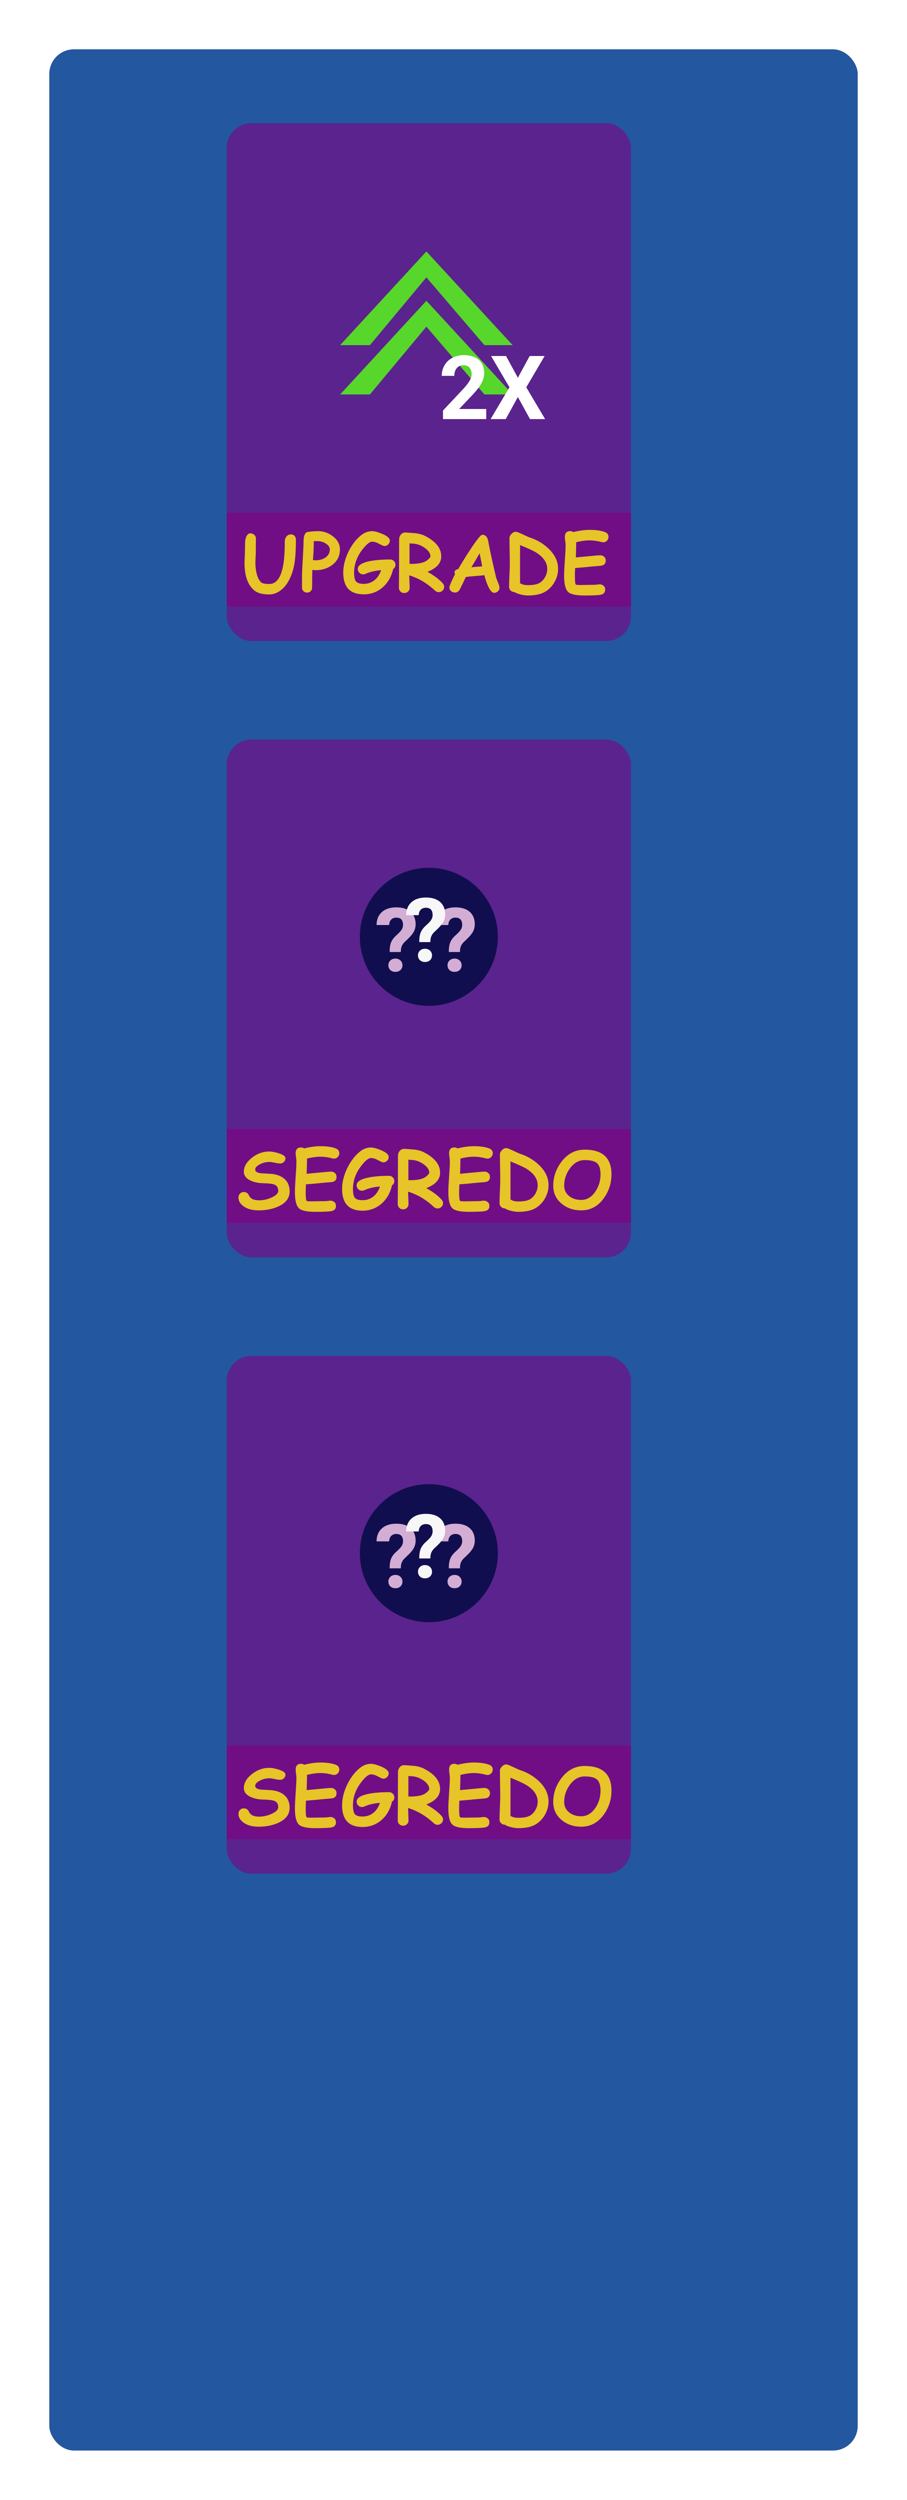 <svg width="184" height="507" viewBox="0 0 184 507" fill="none" xmlns="http://www.w3.org/2000/svg">
<g filter="url(#filter0_d_435_43)">
<rect x="5" y="5" width="164" height="487" rx="5" fill="#23579F"/>
</g>
<g style="mix-blend-mode:multiply">
<rect x="46" y="25" width="82" height="105" rx="5" fill="#800080" fill-opacity="0.6"/>
</g>
<g style="mix-blend-mode:multiply">
<rect x="46" y="104" width="82" height="19" fill="#800080" fill-opacity="0.6"/>
</g>
<path d="M58.016 118.648C57.635 119.164 57.177 119.594 56.641 119.938C55.984 120.354 55.31 120.562 54.617 120.562C53.289 120.562 52.302 120.307 51.656 119.797C50.292 118.719 49.609 116.846 49.609 114.18C49.609 113.924 49.622 113.544 49.648 113.039C49.675 112.534 49.688 112.154 49.688 111.898C49.688 111.695 49.693 111.393 49.703 110.992C49.714 110.586 49.719 110.281 49.719 110.078C49.719 109.661 49.794 109.268 49.945 108.898C50.148 108.409 50.432 108.164 50.797 108.164C51.083 108.164 51.336 108.258 51.555 108.445C51.794 108.643 51.914 108.898 51.914 109.211C51.914 109.508 51.909 109.958 51.898 110.562C51.893 111.161 51.891 111.612 51.891 111.914C51.891 112.164 51.878 112.542 51.852 113.047C51.825 113.552 51.812 113.93 51.812 114.18C51.812 114.987 51.906 115.737 52.094 116.43C52.312 117.258 52.633 117.836 53.055 118.164C53.273 118.336 53.794 118.427 54.617 118.438C55.992 118.458 56.919 117.286 57.398 114.922C57.648 113.698 57.773 111.979 57.773 109.766C57.773 109.474 57.859 109.193 58.031 108.922C58.266 108.562 58.599 108.383 59.031 108.383C59.385 108.383 59.651 108.513 59.828 108.773C59.964 108.966 60.031 109.18 60.031 109.414C60.031 111.471 59.935 113.076 59.742 114.227C59.45 116.003 58.875 117.477 58.016 118.648ZM64.023 115.641C63.935 115.641 63.716 115.622 63.367 115.586C63.336 116.315 63.32 117.513 63.32 119.18C63.32 119.456 63.224 119.693 63.031 119.891C62.839 120.089 62.594 120.188 62.297 120.188C62 120.188 61.753 120.089 61.555 119.891C61.362 119.693 61.266 119.456 61.266 119.18V117C61.266 116.193 61.318 114.997 61.422 113.414C61.521 111.805 61.573 110.604 61.578 109.812C61.583 108.458 61.964 107.81 62.719 107.867C62.896 107.82 63.141 107.786 63.453 107.766C63.766 107.74 64.146 107.727 64.594 107.727C65.615 107.727 66.573 108.057 67.469 108.719C68.463 109.458 68.961 110.359 68.961 111.422C68.961 112.755 68.432 113.815 67.375 114.602C66.438 115.294 65.32 115.641 64.023 115.641ZM64.414 109.742C64.247 109.742 64.099 109.745 63.969 109.75C63.844 109.75 63.737 109.755 63.648 109.766C63.648 110.01 63.646 110.378 63.641 110.867C63.63 111.445 63.581 112.346 63.492 113.57C63.758 113.612 63.935 113.633 64.023 113.633C64.836 113.633 65.51 113.44 66.047 113.055C66.62 112.643 66.906 112.099 66.906 111.422C66.906 110.979 66.638 110.586 66.102 110.242C65.586 109.909 65.023 109.742 64.414 109.742ZM79.758 115.406C79.404 116.958 78.69 118.201 77.617 119.133C76.529 120.07 75.253 120.539 73.789 120.539C72.404 120.539 71.365 120.174 70.672 119.445C69.979 118.711 69.633 117.612 69.633 116.148C69.633 114.815 69.961 113.448 70.617 112.047C71.273 110.646 72.117 109.51 73.148 108.641C73.872 108.031 74.648 107.727 75.477 107.727C75.982 107.727 76.669 107.909 77.539 108.273C78.57 108.706 79.086 109.167 79.086 109.656C79.086 109.938 78.979 110.19 78.766 110.414C78.552 110.633 78.289 110.742 77.977 110.742C77.82 110.742 77.474 110.596 76.938 110.305C76.406 110.008 75.919 109.859 75.477 109.859C75.008 109.859 74.375 110.365 73.578 111.375C72.417 112.844 71.836 114.435 71.836 116.148C71.836 117.018 71.963 117.609 72.219 117.922C72.49 118.25 73.013 118.414 73.789 118.414C74.586 118.414 75.287 118.188 75.891 117.734C76.531 117.255 77.005 116.557 77.312 115.641C76.104 115.734 75.052 115.982 74.156 116.383C73.995 116.456 73.833 116.492 73.672 116.492C73.349 116.492 73.081 116.372 72.867 116.133C72.674 115.919 72.578 115.677 72.578 115.406C72.578 114.609 73.521 114.052 75.406 113.734C76.469 113.557 77.708 113.469 79.125 113.469C79.438 113.469 79.698 113.57 79.906 113.773C80.12 113.977 80.227 114.227 80.227 114.523C80.227 114.904 80.07 115.198 79.758 115.406ZM89 120.094C88.719 120.094 88.461 119.984 88.227 119.766C86.648 118.286 84.914 117.26 83.023 116.688C83.081 118.203 83.109 119.044 83.109 119.211C83.109 119.508 83.005 119.76 82.797 119.969C82.588 120.172 82.328 120.273 82.016 120.273C81.703 120.273 81.443 120.172 81.234 119.969C81.026 119.76 80.922 119.508 80.922 119.211C80.922 118.82 80.927 118.237 80.938 117.461C80.948 116.68 80.953 116.094 80.953 115.703L80.969 109.398C80.969 109.06 81.07 108.753 81.273 108.477C81.539 108.122 81.906 107.964 82.375 108C83.641 108.094 84.289 108.143 84.32 108.148C85.049 108.237 85.669 108.411 86.18 108.672C88.404 109.792 89.516 111.18 89.516 112.836C89.516 113.518 89.281 114.122 88.812 114.648C88.349 115.169 87.651 115.609 86.719 115.969C88.099 116.74 89.138 117.526 89.836 118.328C90.018 118.536 90.109 118.768 90.109 119.023C90.109 119.315 90 119.568 89.781 119.781C89.562 119.99 89.302 120.094 89 120.094ZM83.992 110.266C83.951 110.26 83.646 110.24 83.078 110.203V114.352C83.208 114.357 83.323 114.359 83.422 114.359C84.698 114.359 85.643 114.201 86.258 113.883C86.523 113.747 86.766 113.568 86.984 113.344C87.208 113.12 87.32 112.951 87.32 112.836C87.32 112.253 86.951 111.69 86.211 111.148C85.508 110.638 84.768 110.344 83.992 110.266ZM100.219 120.234C99.807 120.219 99.393 119.734 98.977 118.781C98.701 118.167 98.463 117.458 98.266 116.656C97.88 116.714 97.25 116.771 96.375 116.828C95.552 116.885 94.922 116.953 94.484 117.031C94.245 117.604 93.828 118.466 93.234 119.617C93.005 119.992 92.688 120.18 92.281 120.18C91.995 120.18 91.737 120.083 91.508 119.891C91.279 119.693 91.164 119.443 91.164 119.141C91.164 118.875 91.544 117.974 92.305 116.438C92.232 116.276 92.201 116.125 92.211 115.984C92.232 115.734 92.484 115.539 92.969 115.398C93.708 114.117 94.531 112.789 95.438 111.414C96.74 109.44 97.542 108.453 97.844 108.453C98.417 108.453 98.799 108.799 98.992 109.492C99.096 110.049 99.26 110.885 99.484 112C99.802 113.5 100.19 115.216 100.648 117.148C100.685 117.294 100.818 117.638 101.047 118.18C101.234 118.628 101.328 118.964 101.328 119.188C101.328 119.49 101.214 119.742 100.984 119.945C100.76 120.148 100.505 120.245 100.219 120.234ZM97.305 112.219C96.898 112.917 96.338 113.867 95.625 115.07C95.859 115.018 96.224 114.977 96.719 114.945C97.302 114.909 97.669 114.88 97.82 114.859C97.695 114.182 97.523 113.302 97.305 112.219ZM104.359 120.078C104.052 120.073 103.794 119.969 103.586 119.766C103.378 119.557 103.273 119.307 103.273 119.016C103.273 118.495 103.297 117.714 103.344 116.672C103.396 115.63 103.422 114.849 103.422 114.328C103.422 113.75 103.409 112.883 103.383 111.727C103.362 110.57 103.352 109.703 103.352 109.125C103.352 108.839 103.49 108.555 103.766 108.273C104.042 107.987 104.336 107.844 104.648 107.844C104.82 107.844 105.253 108.005 105.945 108.328C106.753 108.714 107.232 108.93 107.383 108.977C108.909 109.471 110.211 110.237 111.289 111.273C112.576 112.508 113.219 113.872 113.219 115.367C113.219 116.268 112.997 117.125 112.555 117.938C112.112 118.766 111.505 119.43 110.734 119.93C109.87 120.492 108.654 120.773 107.086 120.773C106.706 120.773 106.268 120.719 105.773 120.609C105.174 120.474 104.703 120.297 104.359 120.078ZM108.75 112.047C108.245 111.729 107.161 111.229 105.5 110.547V118.281C105.703 118.411 105.935 118.51 106.195 118.578C106.461 118.641 106.755 118.672 107.078 118.672C108.203 118.672 109.01 118.516 109.5 118.203C109.964 117.906 110.331 117.503 110.602 116.992C110.878 116.482 111.016 115.951 111.016 115.398C111.016 114.107 110.26 112.99 108.75 112.047ZM122.367 109.984C122.263 109.984 122.154 109.969 122.039 109.938C121.195 109.708 120.375 109.594 119.578 109.594C119.188 109.594 118.768 109.625 118.32 109.688C117.872 109.75 117.396 109.844 116.891 109.969C116.891 110.661 116.867 111.69 116.82 113.055C117.112 113.034 118.13 112.938 119.875 112.766C120.87 112.667 121.5 112.617 121.766 112.617C122.073 112.617 122.336 112.716 122.555 112.914C122.773 113.107 122.883 113.365 122.883 113.688C122.883 114.307 122.552 114.659 121.891 114.742C121.474 114.773 120.852 114.826 120.023 114.898C119.284 114.982 118.169 115.083 116.68 115.203C116.643 115.865 116.625 116.398 116.625 116.805C116.625 117.826 116.685 118.406 116.805 118.547C116.862 118.615 117.19 118.648 117.789 118.648C118.112 118.648 118.599 118.641 119.25 118.625C119.901 118.609 120.388 118.602 120.711 118.602C120.815 118.602 120.969 118.586 121.172 118.555C121.375 118.523 121.526 118.508 121.625 118.508C121.927 118.508 122.185 118.594 122.398 118.766C122.643 118.958 122.766 119.229 122.766 119.578C122.766 120.161 122.461 120.51 121.852 120.625C121.331 120.724 120.25 120.773 118.609 120.773C116.911 120.773 115.805 120.544 115.289 120.086C114.721 119.581 114.438 118.487 114.438 116.805C114.438 116.107 114.487 115.06 114.586 113.664C114.69 112.263 114.742 111.216 114.742 110.523C114.742 110.341 114.716 110.073 114.664 109.719C114.612 109.359 114.586 109.089 114.586 108.906C114.586 108.115 114.951 107.719 115.68 107.719C115.909 107.719 116.12 107.784 116.312 107.914C116.917 107.763 117.49 107.651 118.031 107.578C118.578 107.5 119.094 107.461 119.578 107.461C120.891 107.461 121.94 107.612 122.727 107.914C123.206 108.096 123.445 108.427 123.445 108.906C123.445 109.177 123.352 109.417 123.164 109.625C122.956 109.865 122.69 109.984 122.367 109.984Z" fill="#E7C428"/>
<path d="M86.5 51L104 70L98.273 70L86.5 56.255L75.046 70L69 70L86.5 51Z" fill="#57D62C"/>
<path d="M86.5 61L104 80L98.273 80L86.5 66.255L75.046 80L69 80L86.5 61Z" fill="#57D62C"/>
<path d="M98.642 85H89.87V83.26L94.01 78.848C94.578 78.227 94.997 77.685 95.267 77.222C95.542 76.759 95.68 76.319 95.68 75.903C95.68 75.335 95.536 74.89 95.249 74.567C94.962 74.239 94.552 74.075 94.019 74.075C93.444 74.075 92.99 74.274 92.656 74.673C92.328 75.065 92.164 75.584 92.164 76.228H89.615C89.615 75.449 89.8 74.737 90.169 74.093C90.544 73.448 91.071 72.944 91.751 72.581C92.431 72.212 93.201 72.027 94.062 72.027C95.381 72.027 96.403 72.344 97.13 72.977C97.862 73.609 98.228 74.503 98.228 75.657C98.228 76.29 98.064 76.935 97.736 77.591C97.408 78.247 96.846 79.012 96.049 79.885L93.14 82.952H98.642V85ZM105.058 76.615L107.457 72.203H110.489L106.763 78.549L110.586 85H107.519L105.058 80.518L102.597 85H99.529L103.353 78.549L99.626 72.203H102.658L105.058 76.615Z" fill="white"/>
<g style="mix-blend-mode:multiply">
<rect x="46" y="150" width="82" height="105" rx="5" fill="#800080" fill-opacity="0.6"/>
</g>
<g style="mix-blend-mode:multiply">
<rect x="46" y="229" width="82" height="19" fill="#800080" fill-opacity="0.6"/>
</g>
<path d="M52.461 245.477C51.138 245.477 50.096 245.182 49.336 244.594C48.695 244.104 48.375 243.539 48.375 242.898C48.375 242.57 48.474 242.299 48.672 242.086C48.87 241.867 49.143 241.758 49.492 241.758C49.961 241.758 50.305 241.997 50.523 242.477C50.82 243.117 51.492 243.438 52.539 243.438C53.435 243.438 54.302 243.242 55.141 242.852C56.01 242.451 56.445 242.01 56.445 241.531C56.445 240.875 56.175 240.443 55.633 240.234C55.247 240.083 54.474 239.995 53.312 239.969C52.411 239.948 51.604 239.779 50.891 239.461C49.927 239.029 49.453 238.409 49.469 237.602C49.484 236.586 50.026 235.656 51.094 234.812C52.161 233.964 53.339 233.539 54.625 233.539C55.135 233.539 55.766 233.656 56.516 233.891C57.448 234.182 57.914 234.518 57.914 234.898C57.914 235.169 57.82 235.409 57.633 235.617C57.425 235.852 57.156 235.969 56.828 235.969C56.583 235.969 56.216 235.917 55.727 235.812C55.242 235.708 54.875 235.656 54.625 235.656C53.953 235.661 53.315 235.823 52.711 236.141C52.086 236.464 51.773 236.815 51.773 237.195C51.773 237.393 51.867 237.557 52.055 237.688C52.247 237.812 52.534 237.901 52.914 237.953C53.581 237.99 54.245 238.026 54.906 238.062C56.062 238.151 56.977 238.477 57.648 239.039C58.388 239.664 58.758 240.529 58.758 241.633C58.758 242.977 57.992 243.995 56.461 244.688C55.294 245.214 53.961 245.477 52.461 245.477ZM67.758 234.984C67.654 234.984 67.544 234.969 67.43 234.938C66.586 234.708 65.766 234.594 64.969 234.594C64.578 234.594 64.159 234.625 63.711 234.688C63.263 234.75 62.786 234.844 62.281 234.969C62.281 235.661 62.258 236.69 62.211 238.055C62.503 238.034 63.521 237.938 65.266 237.766C66.26 237.667 66.891 237.617 67.156 237.617C67.463 237.617 67.727 237.716 67.945 237.914C68.164 238.107 68.273 238.365 68.273 238.688C68.273 239.307 67.943 239.659 67.281 239.742C66.865 239.773 66.242 239.826 65.414 239.898C64.674 239.982 63.56 240.083 62.07 240.203C62.034 240.865 62.016 241.398 62.016 241.805C62.016 242.826 62.075 243.406 62.195 243.547C62.253 243.615 62.581 243.648 63.18 243.648C63.503 243.648 63.99 243.641 64.641 243.625C65.292 243.609 65.779 243.602 66.102 243.602C66.206 243.602 66.359 243.586 66.562 243.555C66.766 243.523 66.917 243.508 67.016 243.508C67.318 243.508 67.576 243.594 67.789 243.766C68.034 243.958 68.156 244.229 68.156 244.578C68.156 245.161 67.852 245.51 67.242 245.625C66.721 245.724 65.641 245.773 64 245.773C62.302 245.773 61.195 245.544 60.68 245.086C60.112 244.581 59.828 243.487 59.828 241.805C59.828 241.107 59.878 240.06 59.977 238.664C60.081 237.263 60.133 236.216 60.133 235.523C60.133 235.341 60.107 235.073 60.055 234.719C60.003 234.359 59.977 234.089 59.977 233.906C59.977 233.115 60.341 232.719 61.07 232.719C61.3 232.719 61.51 232.784 61.703 232.914C62.307 232.763 62.88 232.651 63.422 232.578C63.969 232.5 64.484 232.461 64.969 232.461C66.281 232.461 67.331 232.612 68.117 232.914C68.596 233.096 68.836 233.427 68.836 233.906C68.836 234.177 68.742 234.417 68.555 234.625C68.346 234.865 68.081 234.984 67.758 234.984ZM79.523 240.406C79.169 241.958 78.456 243.201 77.383 244.133C76.294 245.07 75.018 245.539 73.555 245.539C72.169 245.539 71.13 245.174 70.438 244.445C69.745 243.711 69.398 242.612 69.398 241.148C69.398 239.815 69.727 238.448 70.383 237.047C71.039 235.646 71.883 234.51 72.914 233.641C73.638 233.031 74.414 232.727 75.242 232.727C75.747 232.727 76.435 232.909 77.305 233.273C78.336 233.706 78.852 234.167 78.852 234.656C78.852 234.938 78.745 235.19 78.531 235.414C78.318 235.633 78.055 235.742 77.742 235.742C77.586 235.742 77.24 235.596 76.703 235.305C76.172 235.008 75.685 234.859 75.242 234.859C74.773 234.859 74.141 235.365 73.344 236.375C72.182 237.844 71.602 239.435 71.602 241.148C71.602 242.018 71.729 242.609 71.984 242.922C72.255 243.25 72.779 243.414 73.555 243.414C74.352 243.414 75.052 243.188 75.656 242.734C76.297 242.255 76.771 241.557 77.078 240.641C75.87 240.734 74.818 240.982 73.922 241.383C73.76 241.456 73.599 241.492 73.438 241.492C73.115 241.492 72.846 241.372 72.633 241.133C72.44 240.919 72.344 240.677 72.344 240.406C72.344 239.609 73.287 239.052 75.172 238.734C76.234 238.557 77.474 238.469 78.891 238.469C79.203 238.469 79.463 238.57 79.672 238.773C79.885 238.977 79.992 239.227 79.992 239.523C79.992 239.904 79.836 240.198 79.523 240.406ZM88.766 245.094C88.484 245.094 88.227 244.984 87.992 244.766C86.414 243.286 84.68 242.26 82.789 241.688C82.846 243.203 82.875 244.044 82.875 244.211C82.875 244.508 82.771 244.76 82.562 244.969C82.354 245.172 82.094 245.273 81.781 245.273C81.469 245.273 81.208 245.172 81 244.969C80.792 244.76 80.688 244.508 80.688 244.211C80.688 243.82 80.693 243.237 80.703 242.461C80.713 241.68 80.719 241.094 80.719 240.703L80.734 234.398C80.734 234.06 80.836 233.753 81.039 233.477C81.305 233.122 81.672 232.964 82.141 233C83.406 233.094 84.055 233.143 84.086 233.148C84.815 233.237 85.435 233.411 85.945 233.672C88.169 234.792 89.281 236.18 89.281 237.836C89.281 238.518 89.047 239.122 88.578 239.648C88.115 240.169 87.417 240.609 86.484 240.969C87.865 241.74 88.904 242.526 89.602 243.328C89.784 243.536 89.875 243.768 89.875 244.023C89.875 244.315 89.766 244.568 89.547 244.781C89.328 244.99 89.068 245.094 88.766 245.094ZM83.758 235.266C83.716 235.26 83.412 235.24 82.844 235.203V239.352C82.974 239.357 83.088 239.359 83.188 239.359C84.463 239.359 85.409 239.201 86.023 238.883C86.289 238.747 86.531 238.568 86.75 238.344C86.974 238.12 87.086 237.951 87.086 237.836C87.086 237.253 86.716 236.69 85.977 236.148C85.273 235.638 84.534 235.344 83.758 235.266ZM98.883 234.984C98.779 234.984 98.669 234.969 98.555 234.938C97.711 234.708 96.891 234.594 96.094 234.594C95.703 234.594 95.284 234.625 94.836 234.688C94.388 234.75 93.912 234.844 93.406 234.969C93.406 235.661 93.383 236.69 93.336 238.055C93.628 238.034 94.646 237.938 96.391 237.766C97.385 237.667 98.016 237.617 98.281 237.617C98.588 237.617 98.852 237.716 99.07 237.914C99.289 238.107 99.398 238.365 99.398 238.688C99.398 239.307 99.068 239.659 98.406 239.742C97.99 239.773 97.367 239.826 96.539 239.898C95.799 239.982 94.685 240.083 93.195 240.203C93.159 240.865 93.141 241.398 93.141 241.805C93.141 242.826 93.201 243.406 93.32 243.547C93.378 243.615 93.706 243.648 94.305 243.648C94.628 243.648 95.115 243.641 95.766 243.625C96.417 243.609 96.904 243.602 97.227 243.602C97.331 243.602 97.484 243.586 97.688 243.555C97.891 243.523 98.042 243.508 98.141 243.508C98.443 243.508 98.701 243.594 98.914 243.766C99.159 243.958 99.281 244.229 99.281 244.578C99.281 245.161 98.977 245.51 98.367 245.625C97.846 245.724 96.766 245.773 95.125 245.773C93.427 245.773 92.32 245.544 91.805 245.086C91.237 244.581 90.953 243.487 90.953 241.805C90.953 241.107 91.003 240.06 91.102 238.664C91.206 237.263 91.258 236.216 91.258 235.523C91.258 235.341 91.232 235.073 91.18 234.719C91.128 234.359 91.102 234.089 91.102 233.906C91.102 233.115 91.466 232.719 92.195 232.719C92.424 232.719 92.635 232.784 92.828 232.914C93.432 232.763 94.005 232.651 94.547 232.578C95.094 232.5 95.609 232.461 96.094 232.461C97.406 232.461 98.456 232.612 99.242 232.914C99.721 233.096 99.961 233.427 99.961 233.906C99.961 234.177 99.867 234.417 99.68 234.625C99.471 234.865 99.206 234.984 98.883 234.984ZM102.422 245.078C102.115 245.073 101.857 244.969 101.648 244.766C101.44 244.557 101.336 244.307 101.336 244.016C101.336 243.495 101.359 242.714 101.406 241.672C101.458 240.63 101.484 239.849 101.484 239.328C101.484 238.75 101.471 237.883 101.445 236.727C101.424 235.57 101.414 234.703 101.414 234.125C101.414 233.839 101.552 233.555 101.828 233.273C102.104 232.987 102.398 232.844 102.711 232.844C102.883 232.844 103.315 233.005 104.008 233.328C104.815 233.714 105.294 233.93 105.445 233.977C106.971 234.471 108.273 235.237 109.352 236.273C110.638 237.508 111.281 238.872 111.281 240.367C111.281 241.268 111.06 242.125 110.617 242.938C110.174 243.766 109.568 244.43 108.797 244.93C107.932 245.492 106.716 245.773 105.148 245.773C104.768 245.773 104.331 245.719 103.836 245.609C103.237 245.474 102.766 245.297 102.422 245.078ZM106.812 237.047C106.307 236.729 105.224 236.229 103.562 235.547V243.281C103.766 243.411 103.997 243.51 104.258 243.578C104.523 243.641 104.818 243.672 105.141 243.672C106.266 243.672 107.073 243.516 107.562 243.203C108.026 242.906 108.393 242.503 108.664 241.992C108.94 241.482 109.078 240.951 109.078 240.398C109.078 239.107 108.323 237.99 106.812 237.047ZM117.906 245.477C116.365 245.477 115.052 245.034 113.969 244.148C112.812 243.201 112.234 241.974 112.234 240.469C112.234 238.698 112.789 237.083 113.898 235.625C115.143 233.984 116.711 233.164 118.602 233.164C120.419 233.164 121.781 233.581 122.688 234.414C123.594 235.247 124.047 236.5 124.047 238.172C124.047 239.943 123.536 241.547 122.516 242.984C121.339 244.646 119.802 245.477 117.906 245.477ZM118.602 235.281C117.44 235.281 116.445 235.844 115.617 236.969C114.841 238.021 114.453 239.188 114.453 240.469C114.453 241.333 114.789 242.036 115.461 242.578C116.107 243.099 116.922 243.359 117.906 243.359C119.052 243.359 120.008 242.797 120.773 241.672C121.477 240.646 121.828 239.479 121.828 238.172C121.828 237.078 121.583 236.318 121.094 235.891C120.625 235.484 119.794 235.281 118.602 235.281Z" fill="#E7C428"/>
<circle cx="87" cy="190" r="14" fill="#110E4F"/>
<path d="M91.05 193.071C91.05 192.251 91.149 191.598 91.349 191.111C91.548 190.625 91.911 190.147 92.439 189.679C92.972 189.204 93.326 188.82 93.502 188.527C93.678 188.229 93.766 187.915 93.766 187.587C93.766 186.597 93.309 186.102 92.394 186.102C91.961 186.102 91.612 186.236 91.349 186.506C91.091 186.77 90.956 187.136 90.944 187.604H88.395C88.407 186.485 88.768 185.609 89.477 184.977C90.191 184.344 91.164 184.027 92.394 184.027C93.637 184.027 94.601 184.329 95.286 184.933C95.972 185.53 96.314 186.377 96.314 187.473C96.314 187.971 96.203 188.442 95.981 188.888C95.758 189.327 95.368 189.816 94.811 190.355L94.1 191.032C93.654 191.46 93.399 191.961 93.335 192.535L93.3 193.071H91.05ZM90.795 195.77C90.795 195.377 90.927 195.055 91.19 194.803C91.46 194.545 91.803 194.416 92.219 194.416C92.635 194.416 92.975 194.545 93.238 194.803C93.508 195.055 93.643 195.377 93.643 195.77C93.643 196.156 93.511 196.476 93.247 196.728C92.989 196.979 92.647 197.105 92.219 197.105C91.791 197.105 91.445 196.979 91.182 196.728C90.924 196.476 90.795 196.156 90.795 195.77Z" fill="#F7F7F7"/>
<g style="mix-blend-mode:multiply">
<path d="M91.05 193.071C91.05 192.251 91.149 191.598 91.349 191.111C91.548 190.625 91.911 190.147 92.439 189.679C92.972 189.204 93.326 188.82 93.502 188.527C93.678 188.229 93.766 187.915 93.766 187.587C93.766 186.597 93.309 186.102 92.394 186.102C91.961 186.102 91.612 186.236 91.349 186.506C91.091 186.77 90.956 187.136 90.944 187.604H88.395C88.407 186.485 88.768 185.609 89.477 184.977C90.191 184.344 91.164 184.027 92.394 184.027C93.637 184.027 94.601 184.329 95.286 184.933C95.972 185.53 96.314 186.377 96.314 187.473C96.314 187.971 96.203 188.442 95.981 188.888C95.758 189.327 95.368 189.816 94.811 190.355L94.1 191.032C93.654 191.46 93.399 191.961 93.335 192.535L93.3 193.071H91.05ZM90.795 195.77C90.795 195.377 90.927 195.055 91.19 194.803C91.46 194.545 91.803 194.416 92.219 194.416C92.635 194.416 92.975 194.545 93.238 194.803C93.508 195.055 93.643 195.377 93.643 195.77C93.643 196.156 93.511 196.476 93.247 196.728C92.989 196.979 92.647 197.105 92.219 197.105C91.791 197.105 91.445 196.979 91.182 196.728C90.924 196.476 90.795 196.156 90.795 195.77Z" fill="#800080" fill-opacity="0.3"/>
</g>
<path d="M79.05 193.071C79.05 192.251 79.149 191.598 79.349 191.111C79.548 190.625 79.911 190.147 80.439 189.679C80.972 189.204 81.326 188.82 81.502 188.527C81.678 188.229 81.766 187.915 81.766 187.587C81.766 186.597 81.309 186.102 80.394 186.102C79.961 186.102 79.612 186.236 79.349 186.506C79.091 186.77 78.956 187.136 78.944 187.604H76.395C76.407 186.485 76.768 185.609 77.477 184.977C78.191 184.344 79.164 184.027 80.394 184.027C81.637 184.027 82.601 184.329 83.286 184.933C83.972 185.53 84.314 186.377 84.314 187.473C84.314 187.971 84.203 188.442 83.981 188.888C83.758 189.327 83.368 189.816 82.811 190.355L82.1 191.032C81.654 191.46 81.399 191.961 81.335 192.535L81.3 193.071H79.05ZM78.795 195.77C78.795 195.377 78.927 195.055 79.19 194.803C79.46 194.545 79.803 194.416 80.219 194.416C80.635 194.416 80.975 194.545 81.238 194.803C81.508 195.055 81.643 195.377 81.643 195.77C81.643 196.156 81.511 196.476 81.247 196.728C80.989 196.979 80.647 197.105 80.219 197.105C79.791 197.105 79.445 196.979 79.182 196.728C78.924 196.476 78.795 196.156 78.795 195.77Z" fill="#F7F7F7"/>
<g style="mix-blend-mode:multiply">
<path d="M79.05 193.071C79.05 192.251 79.149 191.598 79.349 191.111C79.548 190.625 79.911 190.147 80.439 189.679C80.972 189.204 81.326 188.82 81.502 188.527C81.678 188.229 81.766 187.915 81.766 187.587C81.766 186.597 81.309 186.102 80.394 186.102C79.961 186.102 79.612 186.236 79.349 186.506C79.091 186.77 78.956 187.136 78.944 187.604H76.395C76.407 186.485 76.768 185.609 77.477 184.977C78.191 184.344 79.164 184.027 80.394 184.027C81.637 184.027 82.601 184.329 83.286 184.933C83.972 185.53 84.314 186.377 84.314 187.473C84.314 187.971 84.203 188.442 83.981 188.888C83.758 189.327 83.368 189.816 82.811 190.355L82.1 191.032C81.654 191.46 81.399 191.961 81.335 192.535L81.3 193.071H79.05ZM78.795 195.77C78.795 195.377 78.927 195.055 79.19 194.803C79.46 194.545 79.803 194.416 80.219 194.416C80.635 194.416 80.975 194.545 81.238 194.803C81.508 195.055 81.643 195.377 81.643 195.77C81.643 196.156 81.511 196.476 81.247 196.728C80.989 196.979 80.647 197.105 80.219 197.105C79.791 197.105 79.445 196.979 79.182 196.728C78.924 196.476 78.795 196.156 78.795 195.77Z" fill="#800080" fill-opacity="0.3"/>
</g>
<path d="M85.05 191.071C85.05 190.251 85.149 189.598 85.349 189.111C85.548 188.625 85.911 188.147 86.439 187.679C86.972 187.204 87.326 186.82 87.502 186.527C87.678 186.229 87.766 185.915 87.766 185.587C87.766 184.597 87.309 184.102 86.394 184.102C85.961 184.102 85.612 184.236 85.349 184.506C85.091 184.77 84.956 185.136 84.944 185.604H82.395C82.407 184.485 82.768 183.609 83.477 182.977C84.191 182.344 85.164 182.027 86.394 182.027C87.637 182.027 88.601 182.329 89.286 182.933C89.972 183.53 90.314 184.377 90.314 185.473C90.314 185.971 90.203 186.442 89.981 186.888C89.758 187.327 89.368 187.816 88.811 188.355L88.1 189.032C87.654 189.46 87.399 189.961 87.335 190.535L87.3 191.071H85.05ZM84.795 193.77C84.795 193.377 84.927 193.055 85.19 192.803C85.46 192.545 85.803 192.416 86.219 192.416C86.635 192.416 86.975 192.545 87.238 192.803C87.508 193.055 87.643 193.377 87.643 193.77C87.643 194.156 87.511 194.476 87.247 194.728C86.989 194.979 86.647 195.105 86.219 195.105C85.791 195.105 85.445 194.979 85.182 194.728C84.924 194.476 84.795 194.156 84.795 193.77Z" fill="#F7F7F7"/>
<g style="mix-blend-mode:multiply">
<rect x="46" y="275" width="82" height="105" rx="5" fill="#800080" fill-opacity="0.6"/>
</g>
<g style="mix-blend-mode:multiply">
<rect x="46" y="354" width="82" height="19" fill="#800080" fill-opacity="0.6"/>
</g>
<path d="M52.461 370.477C51.138 370.477 50.096 370.182 49.336 369.594C48.695 369.104 48.375 368.539 48.375 367.898C48.375 367.57 48.474 367.299 48.672 367.086C48.87 366.867 49.143 366.758 49.492 366.758C49.961 366.758 50.305 366.997 50.523 367.477C50.82 368.117 51.492 368.438 52.539 368.438C53.435 368.438 54.302 368.242 55.141 367.852C56.01 367.451 56.445 367.01 56.445 366.531C56.445 365.875 56.175 365.443 55.633 365.234C55.247 365.083 54.474 364.995 53.312 364.969C52.411 364.948 51.604 364.779 50.891 364.461C49.927 364.029 49.453 363.409 49.469 362.602C49.484 361.586 50.026 360.656 51.094 359.812C52.161 358.964 53.339 358.539 54.625 358.539C55.135 358.539 55.766 358.656 56.516 358.891C57.448 359.182 57.914 359.518 57.914 359.898C57.914 360.169 57.82 360.409 57.633 360.617C57.425 360.852 57.156 360.969 56.828 360.969C56.583 360.969 56.216 360.917 55.727 360.812C55.242 360.708 54.875 360.656 54.625 360.656C53.953 360.661 53.315 360.823 52.711 361.141C52.086 361.464 51.773 361.815 51.773 362.195C51.773 362.393 51.867 362.557 52.055 362.688C52.247 362.812 52.534 362.901 52.914 362.953C53.581 362.99 54.245 363.026 54.906 363.062C56.062 363.151 56.977 363.477 57.648 364.039C58.388 364.664 58.758 365.529 58.758 366.633C58.758 367.977 57.992 368.995 56.461 369.688C55.294 370.214 53.961 370.477 52.461 370.477ZM67.758 359.984C67.654 359.984 67.544 359.969 67.43 359.938C66.586 359.708 65.766 359.594 64.969 359.594C64.578 359.594 64.159 359.625 63.711 359.688C63.263 359.75 62.786 359.844 62.281 359.969C62.281 360.661 62.258 361.69 62.211 363.055C62.503 363.034 63.521 362.938 65.266 362.766C66.26 362.667 66.891 362.617 67.156 362.617C67.463 362.617 67.727 362.716 67.945 362.914C68.164 363.107 68.273 363.365 68.273 363.688C68.273 364.307 67.943 364.659 67.281 364.742C66.865 364.773 66.242 364.826 65.414 364.898C64.674 364.982 63.56 365.083 62.07 365.203C62.034 365.865 62.016 366.398 62.016 366.805C62.016 367.826 62.075 368.406 62.195 368.547C62.253 368.615 62.581 368.648 63.18 368.648C63.503 368.648 63.99 368.641 64.641 368.625C65.292 368.609 65.779 368.602 66.102 368.602C66.206 368.602 66.359 368.586 66.562 368.555C66.766 368.523 66.917 368.508 67.016 368.508C67.318 368.508 67.576 368.594 67.789 368.766C68.034 368.958 68.156 369.229 68.156 369.578C68.156 370.161 67.852 370.51 67.242 370.625C66.721 370.724 65.641 370.773 64 370.773C62.302 370.773 61.195 370.544 60.68 370.086C60.112 369.581 59.828 368.487 59.828 366.805C59.828 366.107 59.878 365.06 59.977 363.664C60.081 362.263 60.133 361.216 60.133 360.523C60.133 360.341 60.107 360.073 60.055 359.719C60.003 359.359 59.977 359.089 59.977 358.906C59.977 358.115 60.341 357.719 61.07 357.719C61.3 357.719 61.51 357.784 61.703 357.914C62.307 357.763 62.88 357.651 63.422 357.578C63.969 357.5 64.484 357.461 64.969 357.461C66.281 357.461 67.331 357.612 68.117 357.914C68.596 358.096 68.836 358.427 68.836 358.906C68.836 359.177 68.742 359.417 68.555 359.625C68.346 359.865 68.081 359.984 67.758 359.984ZM79.523 365.406C79.169 366.958 78.456 368.201 77.383 369.133C76.294 370.07 75.018 370.539 73.555 370.539C72.169 370.539 71.13 370.174 70.438 369.445C69.745 368.711 69.398 367.612 69.398 366.148C69.398 364.815 69.727 363.448 70.383 362.047C71.039 360.646 71.883 359.51 72.914 358.641C73.638 358.031 74.414 357.727 75.242 357.727C75.747 357.727 76.435 357.909 77.305 358.273C78.336 358.706 78.852 359.167 78.852 359.656C78.852 359.938 78.745 360.19 78.531 360.414C78.318 360.633 78.055 360.742 77.742 360.742C77.586 360.742 77.24 360.596 76.703 360.305C76.172 360.008 75.685 359.859 75.242 359.859C74.773 359.859 74.141 360.365 73.344 361.375C72.182 362.844 71.602 364.435 71.602 366.148C71.602 367.018 71.729 367.609 71.984 367.922C72.255 368.25 72.779 368.414 73.555 368.414C74.352 368.414 75.052 368.188 75.656 367.734C76.297 367.255 76.771 366.557 77.078 365.641C75.87 365.734 74.818 365.982 73.922 366.383C73.76 366.456 73.599 366.492 73.438 366.492C73.115 366.492 72.846 366.372 72.633 366.133C72.44 365.919 72.344 365.677 72.344 365.406C72.344 364.609 73.287 364.052 75.172 363.734C76.234 363.557 77.474 363.469 78.891 363.469C79.203 363.469 79.463 363.57 79.672 363.773C79.885 363.977 79.992 364.227 79.992 364.523C79.992 364.904 79.836 365.198 79.523 365.406ZM88.766 370.094C88.484 370.094 88.227 369.984 87.992 369.766C86.414 368.286 84.68 367.26 82.789 366.688C82.846 368.203 82.875 369.044 82.875 369.211C82.875 369.508 82.771 369.76 82.562 369.969C82.354 370.172 82.094 370.273 81.781 370.273C81.469 370.273 81.208 370.172 81 369.969C80.792 369.76 80.688 369.508 80.688 369.211C80.688 368.82 80.693 368.237 80.703 367.461C80.713 366.68 80.719 366.094 80.719 365.703L80.734 359.398C80.734 359.06 80.836 358.753 81.039 358.477C81.305 358.122 81.672 357.964 82.141 358C83.406 358.094 84.055 358.143 84.086 358.148C84.815 358.237 85.435 358.411 85.945 358.672C88.169 359.792 89.281 361.18 89.281 362.836C89.281 363.518 89.047 364.122 88.578 364.648C88.115 365.169 87.417 365.609 86.484 365.969C87.865 366.74 88.904 367.526 89.602 368.328C89.784 368.536 89.875 368.768 89.875 369.023C89.875 369.315 89.766 369.568 89.547 369.781C89.328 369.99 89.068 370.094 88.766 370.094ZM83.758 360.266C83.716 360.26 83.412 360.24 82.844 360.203V364.352C82.974 364.357 83.088 364.359 83.188 364.359C84.463 364.359 85.409 364.201 86.023 363.883C86.289 363.747 86.531 363.568 86.75 363.344C86.974 363.12 87.086 362.951 87.086 362.836C87.086 362.253 86.716 361.69 85.977 361.148C85.273 360.638 84.534 360.344 83.758 360.266ZM98.883 359.984C98.779 359.984 98.669 359.969 98.555 359.938C97.711 359.708 96.891 359.594 96.094 359.594C95.703 359.594 95.284 359.625 94.836 359.688C94.388 359.75 93.912 359.844 93.406 359.969C93.406 360.661 93.383 361.69 93.336 363.055C93.628 363.034 94.646 362.938 96.391 362.766C97.385 362.667 98.016 362.617 98.281 362.617C98.588 362.617 98.852 362.716 99.07 362.914C99.289 363.107 99.398 363.365 99.398 363.688C99.398 364.307 99.068 364.659 98.406 364.742C97.99 364.773 97.367 364.826 96.539 364.898C95.799 364.982 94.685 365.083 93.195 365.203C93.159 365.865 93.141 366.398 93.141 366.805C93.141 367.826 93.201 368.406 93.32 368.547C93.378 368.615 93.706 368.648 94.305 368.648C94.628 368.648 95.115 368.641 95.766 368.625C96.417 368.609 96.904 368.602 97.227 368.602C97.331 368.602 97.484 368.586 97.688 368.555C97.891 368.523 98.042 368.508 98.141 368.508C98.443 368.508 98.701 368.594 98.914 368.766C99.159 368.958 99.281 369.229 99.281 369.578C99.281 370.161 98.977 370.51 98.367 370.625C97.846 370.724 96.766 370.773 95.125 370.773C93.427 370.773 92.32 370.544 91.805 370.086C91.237 369.581 90.953 368.487 90.953 366.805C90.953 366.107 91.003 365.06 91.102 363.664C91.206 362.263 91.258 361.216 91.258 360.523C91.258 360.341 91.232 360.073 91.18 359.719C91.128 359.359 91.102 359.089 91.102 358.906C91.102 358.115 91.466 357.719 92.195 357.719C92.424 357.719 92.635 357.784 92.828 357.914C93.432 357.763 94.005 357.651 94.547 357.578C95.094 357.5 95.609 357.461 96.094 357.461C97.406 357.461 98.456 357.612 99.242 357.914C99.721 358.096 99.961 358.427 99.961 358.906C99.961 359.177 99.867 359.417 99.68 359.625C99.471 359.865 99.206 359.984 98.883 359.984ZM102.422 370.078C102.115 370.073 101.857 369.969 101.648 369.766C101.44 369.557 101.336 369.307 101.336 369.016C101.336 368.495 101.359 367.714 101.406 366.672C101.458 365.63 101.484 364.849 101.484 364.328C101.484 363.75 101.471 362.883 101.445 361.727C101.424 360.57 101.414 359.703 101.414 359.125C101.414 358.839 101.552 358.555 101.828 358.273C102.104 357.987 102.398 357.844 102.711 357.844C102.883 357.844 103.315 358.005 104.008 358.328C104.815 358.714 105.294 358.93 105.445 358.977C106.971 359.471 108.273 360.237 109.352 361.273C110.638 362.508 111.281 363.872 111.281 365.367C111.281 366.268 111.06 367.125 110.617 367.938C110.174 368.766 109.568 369.43 108.797 369.93C107.932 370.492 106.716 370.773 105.148 370.773C104.768 370.773 104.331 370.719 103.836 370.609C103.237 370.474 102.766 370.297 102.422 370.078ZM106.812 362.047C106.307 361.729 105.224 361.229 103.562 360.547V368.281C103.766 368.411 103.997 368.51 104.258 368.578C104.523 368.641 104.818 368.672 105.141 368.672C106.266 368.672 107.073 368.516 107.562 368.203C108.026 367.906 108.393 367.503 108.664 366.992C108.94 366.482 109.078 365.951 109.078 365.398C109.078 364.107 108.323 362.99 106.812 362.047ZM117.906 370.477C116.365 370.477 115.052 370.034 113.969 369.148C112.812 368.201 112.234 366.974 112.234 365.469C112.234 363.698 112.789 362.083 113.898 360.625C115.143 358.984 116.711 358.164 118.602 358.164C120.419 358.164 121.781 358.581 122.688 359.414C123.594 360.247 124.047 361.5 124.047 363.172C124.047 364.943 123.536 366.547 122.516 367.984C121.339 369.646 119.802 370.477 117.906 370.477ZM118.602 360.281C117.44 360.281 116.445 360.844 115.617 361.969C114.841 363.021 114.453 364.188 114.453 365.469C114.453 366.333 114.789 367.036 115.461 367.578C116.107 368.099 116.922 368.359 117.906 368.359C119.052 368.359 120.008 367.797 120.773 366.672C121.477 365.646 121.828 364.479 121.828 363.172C121.828 362.078 121.583 361.318 121.094 360.891C120.625 360.484 119.794 360.281 118.602 360.281Z" fill="#E7C428"/>
<circle cx="87" cy="315" r="14" fill="#110E4F"/>
<path d="M91.05 318.071C91.05 317.251 91.149 316.598 91.349 316.111C91.548 315.625 91.911 315.147 92.439 314.679C92.972 314.204 93.326 313.82 93.502 313.527C93.678 313.229 93.766 312.915 93.766 312.587C93.766 311.597 93.309 311.102 92.394 311.102C91.961 311.102 91.612 311.236 91.349 311.506C91.091 311.77 90.956 312.136 90.944 312.604H88.395C88.407 311.485 88.768 310.609 89.477 309.977C90.191 309.344 91.164 309.027 92.394 309.027C93.637 309.027 94.601 309.329 95.286 309.933C95.972 310.53 96.314 311.377 96.314 312.473C96.314 312.971 96.203 313.442 95.981 313.888C95.758 314.327 95.368 314.816 94.811 315.355L94.1 316.032C93.654 316.46 93.399 316.961 93.335 317.535L93.3 318.071H91.05ZM90.795 320.77C90.795 320.377 90.927 320.055 91.19 319.803C91.46 319.545 91.803 319.416 92.219 319.416C92.635 319.416 92.975 319.545 93.238 319.803C93.508 320.055 93.643 320.377 93.643 320.77C93.643 321.156 93.511 321.476 93.247 321.728C92.989 321.979 92.647 322.105 92.219 322.105C91.791 322.105 91.445 321.979 91.182 321.728C90.924 321.476 90.795 321.156 90.795 320.77Z" fill="#F7F7F7"/>
<g style="mix-blend-mode:multiply">
<path d="M91.05 318.071C91.05 317.251 91.149 316.598 91.349 316.111C91.548 315.625 91.911 315.147 92.439 314.679C92.972 314.204 93.326 313.82 93.502 313.527C93.678 313.229 93.766 312.915 93.766 312.587C93.766 311.597 93.309 311.102 92.394 311.102C91.961 311.102 91.612 311.236 91.349 311.506C91.091 311.77 90.956 312.136 90.944 312.604H88.395C88.407 311.485 88.768 310.609 89.477 309.977C90.191 309.344 91.164 309.027 92.394 309.027C93.637 309.027 94.601 309.329 95.286 309.933C95.972 310.53 96.314 311.377 96.314 312.473C96.314 312.971 96.203 313.442 95.981 313.888C95.758 314.327 95.368 314.816 94.811 315.355L94.1 316.032C93.654 316.46 93.399 316.961 93.335 317.535L93.3 318.071H91.05ZM90.795 320.77C90.795 320.377 90.927 320.055 91.19 319.803C91.46 319.545 91.803 319.416 92.219 319.416C92.635 319.416 92.975 319.545 93.238 319.803C93.508 320.055 93.643 320.377 93.643 320.77C93.643 321.156 93.511 321.476 93.247 321.728C92.989 321.979 92.647 322.105 92.219 322.105C91.791 322.105 91.445 321.979 91.182 321.728C90.924 321.476 90.795 321.156 90.795 320.77Z" fill="#800080" fill-opacity="0.3"/>
</g>
<path d="M79.05 318.071C79.05 317.251 79.149 316.598 79.349 316.111C79.548 315.625 79.911 315.147 80.439 314.679C80.972 314.204 81.326 313.82 81.502 313.527C81.678 313.229 81.766 312.915 81.766 312.587C81.766 311.597 81.309 311.102 80.394 311.102C79.961 311.102 79.612 311.236 79.349 311.506C79.091 311.77 78.956 312.136 78.944 312.604H76.395C76.407 311.485 76.768 310.609 77.477 309.977C78.191 309.344 79.164 309.027 80.394 309.027C81.637 309.027 82.601 309.329 83.286 309.933C83.972 310.53 84.314 311.377 84.314 312.473C84.314 312.971 84.203 313.442 83.981 313.888C83.758 314.327 83.368 314.816 82.811 315.355L82.1 316.032C81.654 316.46 81.399 316.961 81.335 317.535L81.3 318.071H79.05ZM78.795 320.77C78.795 320.377 78.927 320.055 79.19 319.803C79.46 319.545 79.803 319.416 80.219 319.416C80.635 319.416 80.975 319.545 81.238 319.803C81.508 320.055 81.643 320.377 81.643 320.77C81.643 321.156 81.511 321.476 81.247 321.728C80.989 321.979 80.647 322.105 80.219 322.105C79.791 322.105 79.445 321.979 79.182 321.728C78.924 321.476 78.795 321.156 78.795 320.77Z" fill="#F7F7F7"/>
<g style="mix-blend-mode:multiply">
<path d="M79.05 318.071C79.05 317.251 79.149 316.598 79.349 316.111C79.548 315.625 79.911 315.147 80.439 314.679C80.972 314.204 81.326 313.82 81.502 313.527C81.678 313.229 81.766 312.915 81.766 312.587C81.766 311.597 81.309 311.102 80.394 311.102C79.961 311.102 79.612 311.236 79.349 311.506C79.091 311.77 78.956 312.136 78.944 312.604H76.395C76.407 311.485 76.768 310.609 77.477 309.977C78.191 309.344 79.164 309.027 80.394 309.027C81.637 309.027 82.601 309.329 83.286 309.933C83.972 310.53 84.314 311.377 84.314 312.473C84.314 312.971 84.203 313.442 83.981 313.888C83.758 314.327 83.368 314.816 82.811 315.355L82.1 316.032C81.654 316.46 81.399 316.961 81.335 317.535L81.3 318.071H79.05ZM78.795 320.77C78.795 320.377 78.927 320.055 79.19 319.803C79.46 319.545 79.803 319.416 80.219 319.416C80.635 319.416 80.975 319.545 81.238 319.803C81.508 320.055 81.643 320.377 81.643 320.77C81.643 321.156 81.511 321.476 81.247 321.728C80.989 321.979 80.647 322.105 80.219 322.105C79.791 322.105 79.445 321.979 79.182 321.728C78.924 321.476 78.795 321.156 78.795 320.77Z" fill="#800080" fill-opacity="0.3"/>
</g>
<path d="M85.05 316.071C85.05 315.251 85.149 314.598 85.349 314.111C85.548 313.625 85.911 313.147 86.439 312.679C86.972 312.204 87.326 311.82 87.502 311.527C87.678 311.229 87.766 310.915 87.766 310.587C87.766 309.597 87.309 309.102 86.394 309.102C85.961 309.102 85.612 309.236 85.349 309.506C85.091 309.77 84.956 310.136 84.944 310.604H82.395C82.407 309.485 82.768 308.609 83.477 307.977C84.191 307.344 85.164 307.027 86.394 307.027C87.637 307.027 88.601 307.329 89.286 307.933C89.972 308.53 90.314 309.377 90.314 310.473C90.314 310.971 90.203 311.442 89.981 311.888C89.758 312.327 89.368 312.816 88.811 313.355L88.1 314.032C87.654 314.46 87.399 314.961 87.335 315.535L87.3 316.071H85.05ZM84.795 318.77C84.795 318.377 84.927 318.055 85.19 317.803C85.46 317.545 85.803 317.416 86.219 317.416C86.635 317.416 86.975 317.545 87.238 317.803C87.508 318.055 87.643 318.377 87.643 318.77C87.643 319.156 87.511 319.476 87.247 319.728C86.989 319.979 86.647 320.105 86.219 320.105C85.791 320.105 85.445 319.979 85.182 319.728C84.924 319.476 84.795 319.156 84.795 318.77Z" fill="#F7F7F7"/>
<defs>
<filter id="filter0_d_435_43" x="0" y="0" width="184" height="507" filterUnits="userSpaceOnUse" color-interpolation-filters="sRGB">
<feFlood flood-opacity="0" result="BackgroundImageFix"/>
<feColorMatrix in="SourceAlpha" type="matrix" values="0 0 0 0 0 0 0 0 0 0 0 0 0 0 0 0 0 0 127 0" result="hardAlpha"/>
<feOffset dx="5" dy="5"/>
<feGaussianBlur stdDeviation="5"/>
<feColorMatrix type="matrix" values="0 0 0 0 0 0 0 0 0 0 0 0 0 0 0 0 0 0 0.25 0"/>
<feBlend mode="normal" in2="BackgroundImageFix" result="effect1_dropShadow_435_43"/>
<feBlend mode="normal" in="SourceGraphic" in2="effect1_dropShadow_435_43" result="shape"/>
</filter>
</defs>
</svg>
